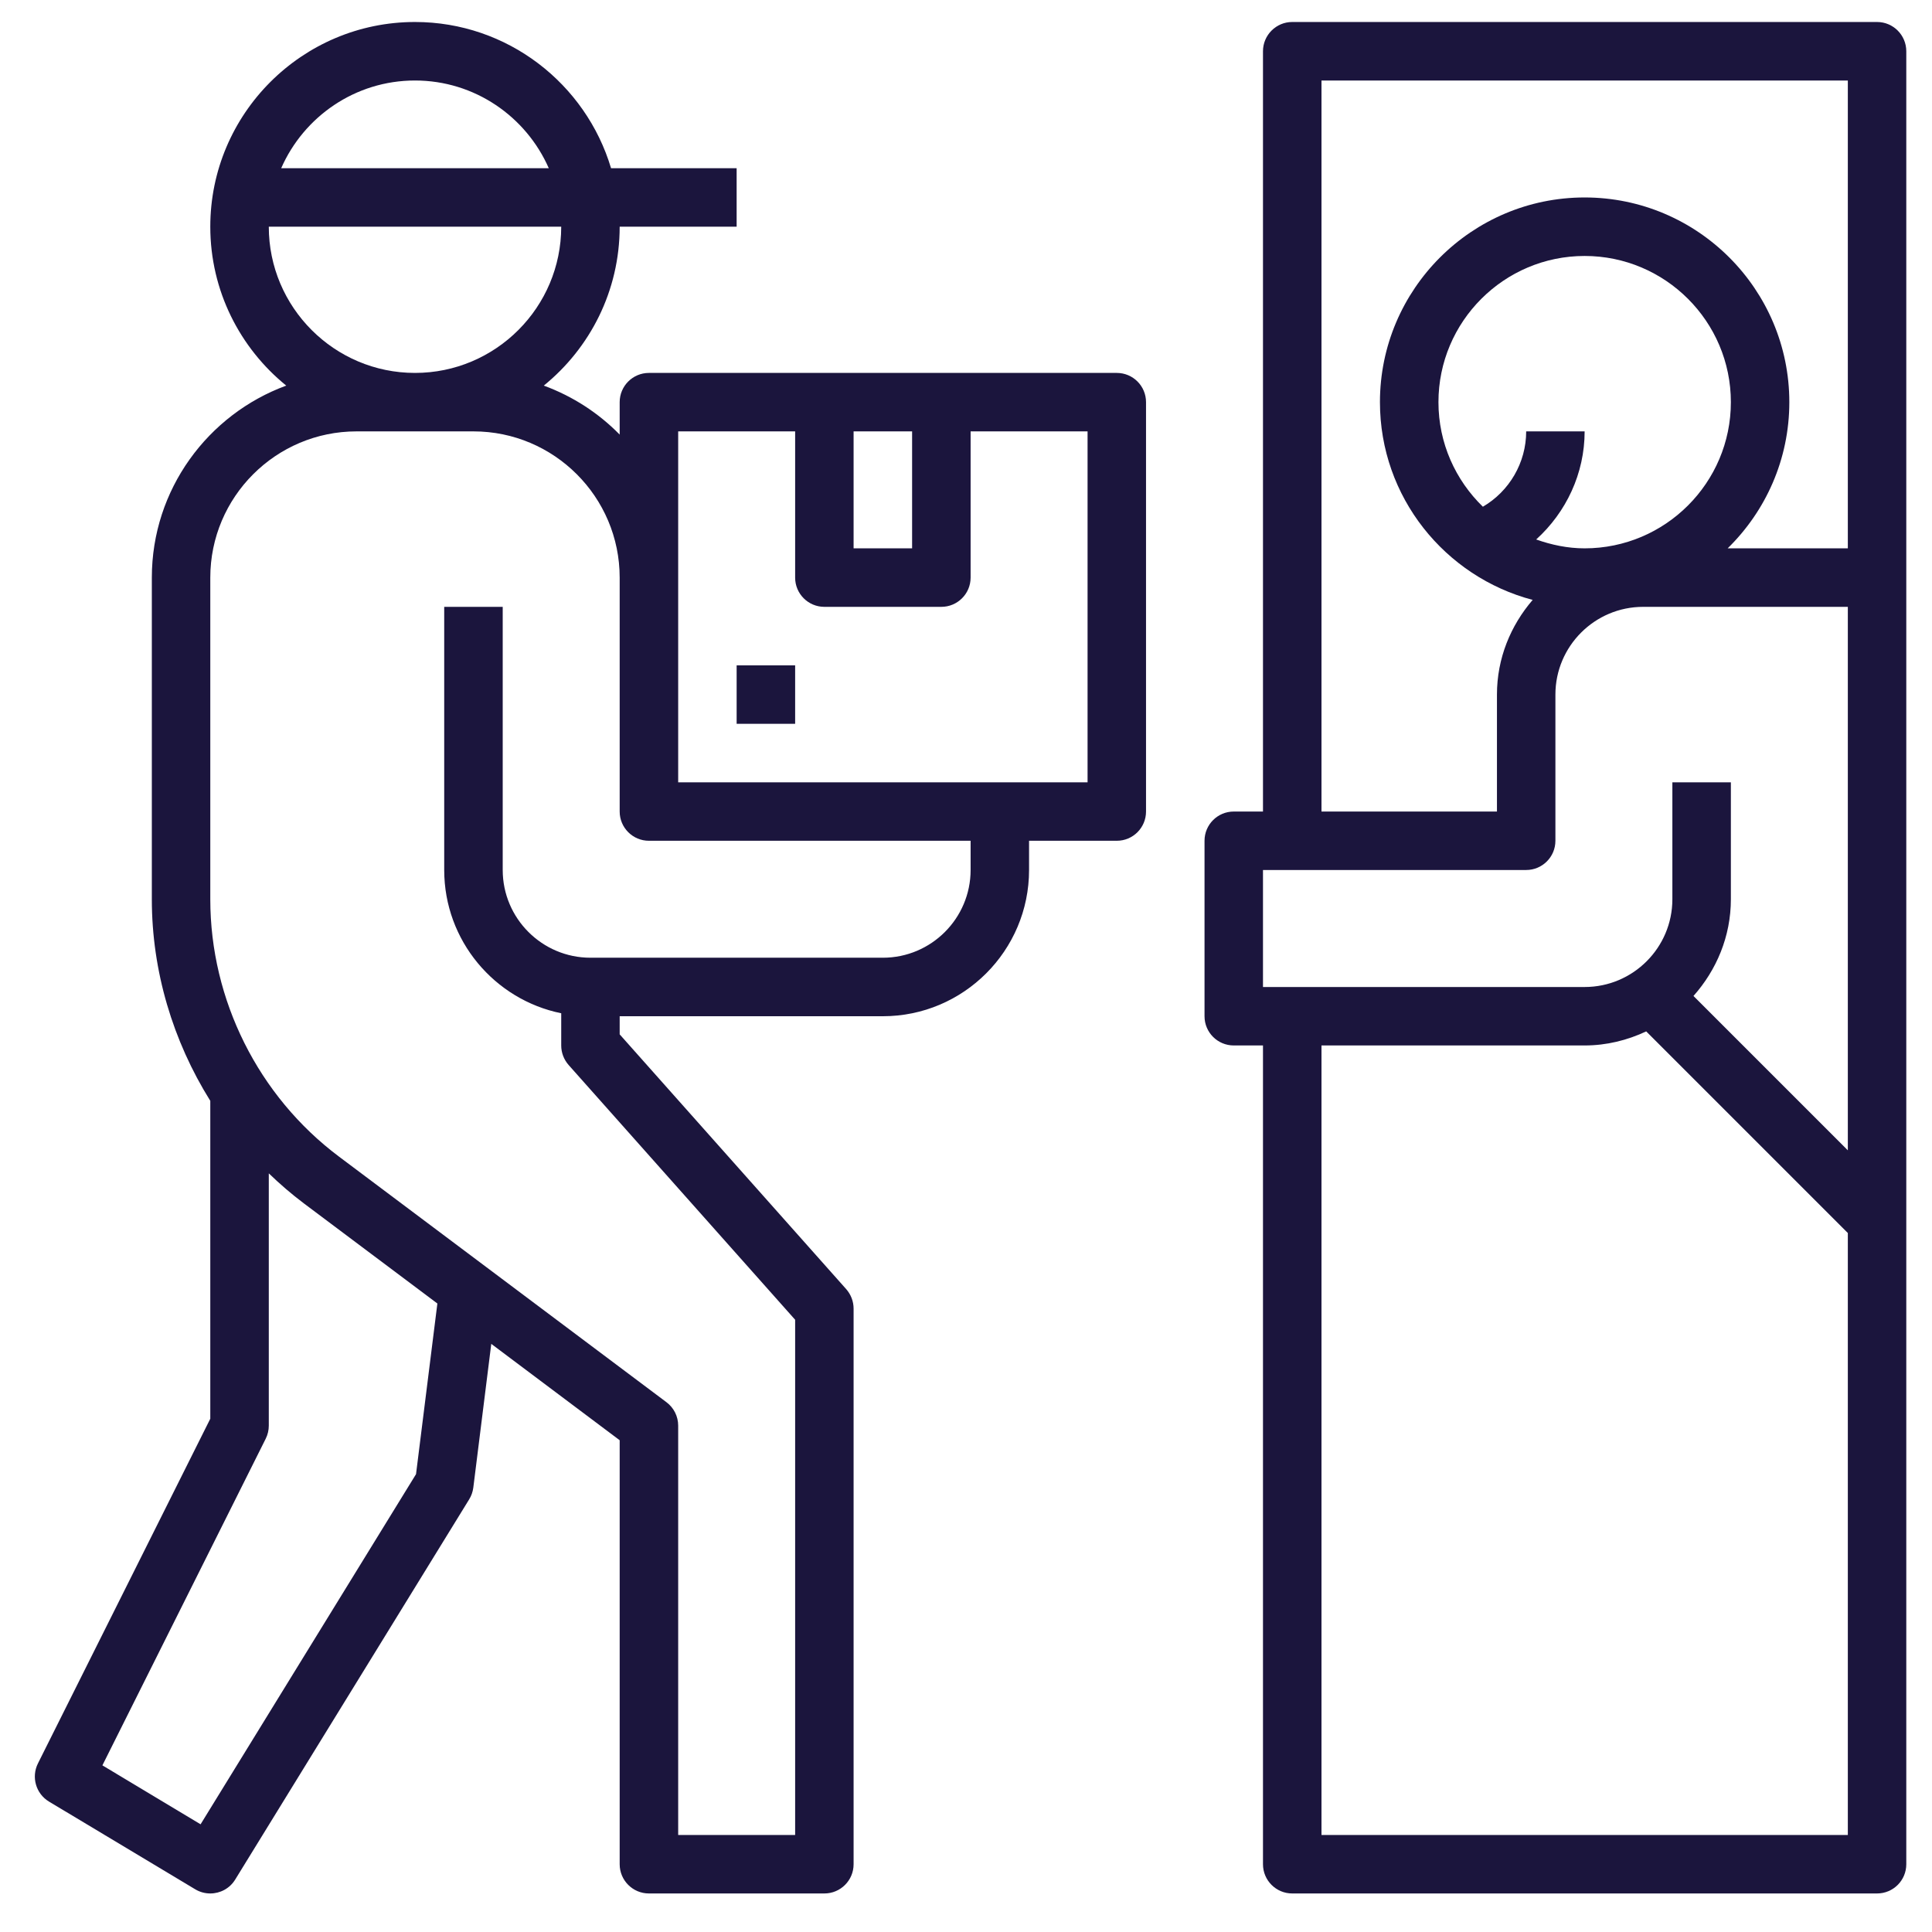 <svg width="39" height="39" viewBox="0 0 39 39" fill="none" xmlns="http://www.w3.org/2000/svg">
<g clip-path="url(#clip0_20_895)">
<path d="M22.544 7.528H13.099C12.774 7.528 12.509 7.792 12.509 8.118V8.773C12.082 8.337 11.56 7.998 10.977 7.784C11.911 7.026 12.509 5.87 12.509 4.576H14.87V3.396H12.335C11.826 1.691 10.245 0.444 8.377 0.444C6.099 0.444 4.245 2.298 4.245 4.576C4.245 5.87 4.844 7.026 5.778 7.784C4.197 8.365 3.065 9.881 3.065 11.66V18.153C3.065 19.604 3.49 21.013 4.245 22.222V28.639L0.766 35.597C0.628 35.873 0.725 36.209 0.99 36.368L3.941 38.138C4.036 38.195 4.141 38.222 4.245 38.222C4.443 38.222 4.637 38.123 4.748 37.941L9.47 30.268C9.515 30.196 9.543 30.115 9.554 30.032L9.917 27.128L12.509 29.073V37.632C12.509 37.958 12.774 38.222 13.099 38.222H16.641C16.967 38.222 17.231 37.958 17.231 37.632V26.417C17.231 26.272 17.178 26.133 17.083 26.024L12.509 20.88V20.514H17.822C19.449 20.514 20.773 19.19 20.773 17.562V16.972H22.544C22.87 16.972 23.134 16.708 23.134 16.382V8.118C23.134 7.792 22.87 7.528 22.544 7.528ZM18.412 8.708V11.069H17.231V8.708H18.412ZM8.377 1.625C9.584 1.625 10.621 2.355 11.078 3.396H5.676C6.133 2.355 7.17 1.625 8.377 1.625ZM5.426 4.576H11.329C11.329 6.204 10.005 7.528 8.377 7.528C6.75 7.528 5.426 6.204 5.426 4.576ZM8.398 29.758L4.049 36.826L2.067 35.636L5.364 29.042C5.405 28.96 5.426 28.869 5.426 28.778V23.686C5.649 23.901 5.884 24.104 6.134 24.292L8.829 26.313L8.398 29.758ZM19.593 17.562C19.593 18.539 18.798 19.333 17.822 19.333H11.919C10.943 19.333 10.148 18.539 10.148 17.562V12.25H8.967V17.562C8.967 18.988 9.983 20.18 11.329 20.454V21.104C11.329 21.249 11.382 21.388 11.477 21.497L16.051 26.641V37.042H13.69V28.778C13.69 28.592 13.602 28.417 13.454 28.306L6.842 23.347C5.216 22.128 4.245 20.186 4.245 18.153V11.66C4.245 10.032 5.569 8.708 7.197 8.708H9.558C11.185 8.708 12.509 10.032 12.509 11.66V16.382C12.509 16.708 12.774 16.972 13.099 16.972H19.593V17.562ZM21.954 15.792H13.69V11.66V8.708H16.051V11.66C16.051 11.986 16.315 12.25 16.641 12.25H19.002C19.328 12.25 19.593 11.986 19.593 11.66V8.708H21.954V15.792Z" fill="#1B153D"/>
<path d="M38.481 1.035C38.481 0.709 38.217 0.444 37.891 0.444H26.085C25.76 0.444 25.495 0.709 25.495 1.035V16.382H24.905C24.579 16.382 24.315 16.646 24.315 16.972V20.514C24.315 20.84 24.579 21.104 24.905 21.104H25.495V37.632C25.495 37.958 25.76 38.222 26.085 38.222H37.891C38.217 38.222 38.481 37.958 38.481 37.632V1.035ZM26.676 1.625H37.301V11.069H34.875C35.642 10.319 36.12 9.274 36.12 8.118C36.12 5.84 34.267 3.986 31.988 3.986C29.71 3.986 27.856 5.84 27.856 8.118C27.856 10.033 29.168 11.643 30.939 12.11C30.495 12.626 30.218 13.288 30.218 14.021V16.382H26.676V1.625ZM30.808 8.708C30.808 9.342 30.466 9.918 29.934 10.229C29.382 9.693 29.037 8.946 29.037 8.118C29.037 6.491 30.361 5.167 31.988 5.167C33.616 5.167 34.94 6.491 34.94 8.118C34.94 9.745 33.616 11.069 31.988 11.069C31.644 11.069 31.318 10.999 31.01 10.89C31.615 10.342 31.988 9.558 31.988 8.708H30.808ZM25.495 17.562H30.808C31.134 17.562 31.398 17.298 31.398 16.972V14.021C31.398 13.044 32.193 12.25 33.169 12.25H37.301V23.221L34.185 20.105C34.649 19.583 34.94 18.904 34.94 18.153V15.792H33.759V18.153C33.759 19.129 32.965 19.924 31.988 19.924H25.495V17.562ZM26.676 37.042V21.104H31.988C32.433 21.104 32.852 20.998 33.231 20.82L37.301 24.89V37.042H26.676Z" fill="#1B153D"/>
<path d="M14.87 13.431H16.051V14.611H14.87V13.431Z" fill="#1B153D"/>
</g>
<defs>
<clipPath id="clip0_20_895">
<rect width="37.778" height="37.778" fill="white" transform="translate(0.704 0.444)"/>
</clipPath>
</defs>
</svg>
